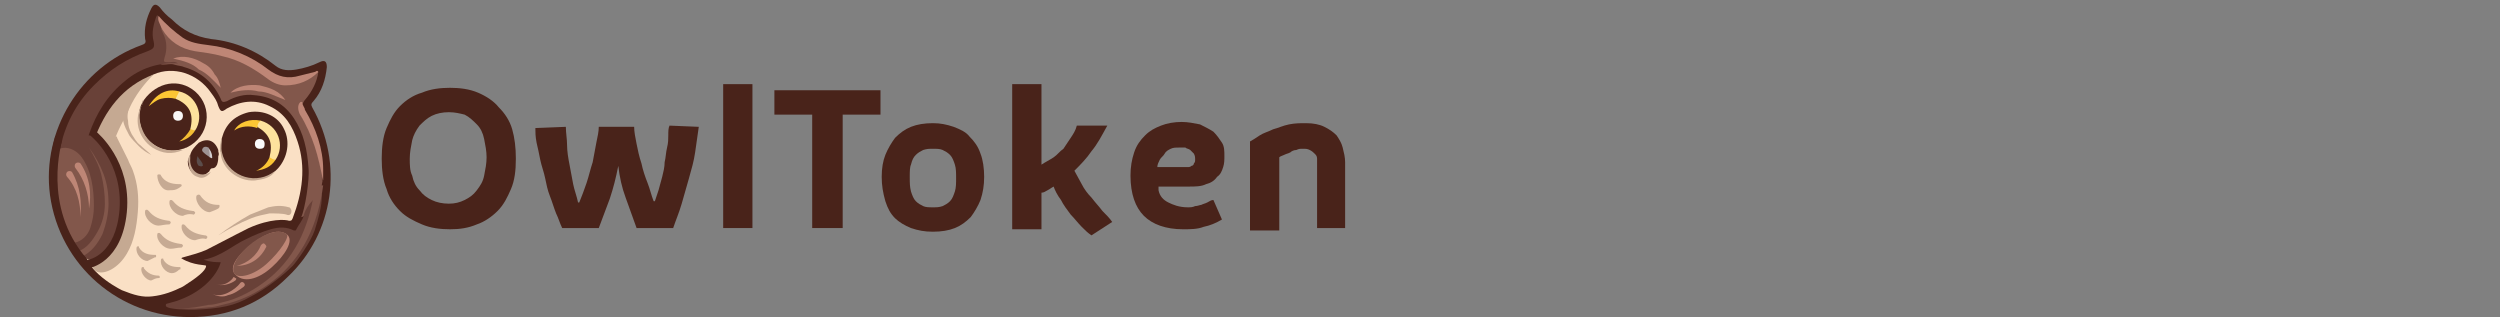 <?xml version="1.0" encoding="utf-8"?>
<!-- Generator: Adobe Illustrator 23.0.2, SVG Export Plug-In . SVG Version: 6.00 Build 0)  -->
<svg version="1.1" id="Layer_1" xmlns="http://www.w3.org/2000/svg" xmlns:xlink="http://www.w3.org/1999/xlink" x="0px" y="0px"
	 viewBox="0 0 205 26" style="enable-background:new 0 0 205 26;" xml:space="preserve">
<rect x="0" y="0" width="205" height="26" fill="#808080" stroke="none"/>
<style type="text/css">
	.st0{fill:#49231A;}
	.st1{fill:#FAE0C5;}
	.st2{fill:#82574B;}
	.st3{fill:#694138;}
	.st4{fill:#C5A992;}
	.st5{fill:#BE8676;}
	.st6{fill:#C4A891;}
	.st7{fill:#C6AA93;}
	.st8{fill:#C4A892;}
	.st9{fill:#FDE29D;}
	.st10{fill:#FCC634;}
	.st11{fill:#F8F7F7;}
	.st12{fill:#F3BD33;}
	.st13{fill:#FBFBFB;}
	.st14{fill:#FAC434;}
	.st15{fill:#9E9394;}
	.st16{fill:#5B4D4B;}
	.st17{fill:#D3CDCD;}
	.st18{fill:none;stroke:#49231A;stroke-width:0.565;stroke-linecap:round;stroke-miterlimit:10;}
	.st19{fill:none;stroke:#49231A;stroke-width:0.518;stroke-linecap:round;stroke-miterlimit:10;}
</style>
<g>
	<g>
		<path class="st0" d="M15.6,26C9.8,26,4.9,21.8,4.1,16C3.4,10.7,6.6,5.5,11.6,3.7c0.3-0.1,0.4-0.2,0.3-0.5
			c-0.1-0.9,0.1-1.7,0.5-2.5c0.2-0.4,0.4-0.4,0.7-0.1c0.3,0.4,0.6,0.7,1,1C15,2.5,16,3,17.3,3.2c2,0.2,3.8,1,5.3,2.2
			c0.5,0.4,1.1,0.4,1.7,0.3c0.6-0.1,1.3-0.3,1.9-0.6c0.4-0.2,0.6-0.1,0.6,0.4c-0.1,1-0.4,2-1.1,2.8c-0.2,0.2-0.2,0.3-0.1,0.5
			c2.6,4.6,1.8,10.3-2,13.9C21.4,24.9,18.7,26,15.6,26z"/>
	</g>
	<g>
		<path class="st1" d="M12.6,6.1c1.6-0.7,3.6-0.1,4.7,1.5c0.3,0.4,0.5,0.7,0.6,1.1c0.2,0.5,0.3,0.5,0.7,0.2c1.1-0.6,2.3-0.8,3.5-0.2
			c1.3,0.6,1.9,1.7,2.3,2.9c0.7,2.1,0.4,4.2-0.4,6.3c-0.1,0.2-0.1,0.2-0.3,0.2c-0.3-0.1-1.5-0.2-3.3,0.6c-1.4,0.7-2.5,1.3-3.5,1.8
			c-1.2,0.5-2.2,0.6-2,0.7c1,0.6,2,0.5,2,0.6c0,0.4-0.8,1-1.9,1.7c-0.8,0.4-1.6,0.7-2.5,0.8c-0.8,0.1-1.5-0.1-2.5-0.5
			c-0.6-0.3-3.5-1.9-3-3.8c0.2-0.9,2.3-4.5,2.1-7.3c0.1-1.9,0.4-2.1,0.4-2.3c0.1-0.9,0.4-0.5,0.8-1.4c0.4-0.9,1-1.7,1.6-2.5
			C12.2,6.4,12.4,6.2,12.6,6.1z"/>
	</g>
	<g>
		<path class="st2" d="M26.1,5.9C26,6.7,25.6,7.5,25,8.2c-0.1,0.1-0.1,0.2-0.2,0.3c-0.3,0.4-0.3,0.6-0.1,1c0.8,1.3,1.3,2.7,1.6,4.2
			c0.1,0.4,0.1,0.7,0.1,1.1c0,0.1,0.1,0,0,0c0,0,0,0,0,0c0.1-0.3-0.2-0.6,0-0.9c0.2,0.6,0,1.1-0.1,1.7c0,0.1,0,0.2,0,0.2
			c-0.3,0.4-1.1,2-1.6,2c0.3-0.6,0.7-3.1,0.6-4c-0.1-1.5-0.4-2.9-1.2-4.1c-0.8-1.2-1.9-1.8-3.3-1.9c-0.7-0.1-1.5,0.1-2.2,0.5
			c-0.3,0.1-0.4,0.1-0.5-0.2c-0.6-1.3-1.6-2.2-3-2.6c-0.2-0.1-0.5-0.1-0.8-0.2c-0.3-0.1-0.6,0-0.9,0c-0.3,0-0.3-0.1-0.3-0.4
			c0-0.1,0.1-0.2,0.1-0.3C13.6,4,13.6,3.5,13.4,3c-0.1-0.2-0.3-0.4-0.2-0.7c0.2-0.2,0.3,0,0.3,0.1c0.8,1.1,1.9,1.6,3.2,1.8
			c1.9,0.2,3.7,0.9,5.2,2c1.3,0.9,2.5,0.9,3.8-0.1C25.8,6,25.9,5.9,26.1,5.9z"/>
	</g>
	<g>
		<path class="st3" d="M13.2,2.2c0,0.2,0.1,0.4,0.2,0.6c0.3,0.6,0.3,1.3,0.1,1.9c-0.1,0.4-0.1,0.4,0.4,0.4c0.2,0,0.4-0.1,0.7,0.1
			c-1.6-0.1-3.1,0.4-4.3,1.4c-1.5,1.2-2.4,2.7-3,4.4c-0.1,0.4-0.3,0.7-0.8,0.9c-0.7,0.3-1.3,0.7-1.8,1.6c0-0.5,0.1-0.8,0.2-1.2
			C5.3,10.3,6.2,8.5,7.7,7c1.3-1.3,2.7-2.2,4.4-2.8c0.5-0.2,0.6-0.3,0.5-0.8c-0.2-0.7,0-1.4,0.2-2c0.1-0.2,0.1-0.2,0.2,0
			C13,1.6,13.3,1.9,13.2,2.2z"/>
	</g>
	<g>
		<path class="st4" d="M12.6,6.1c-0.8,0.8-1.5,1.7-2,2.8c-0.4,0.9-1,1.8-1.3,2.9c-0.1,1.4-0.1,0.5-0.5,0.2c-0.3-0.2-0.6-0.2-1-0.3
			c-0.1,0-0.2,0-0.1-0.2C8.6,9.1,10,7.1,12.6,6.1C12.6,6.1,12.6,6.1,12.6,6.1z"/>
	</g>
	<g>
		<path class="st5" d="M13.2,2.2c-0.1-0.3-0.3-0.5-0.2-0.9c0.6,0.7,1.3,1.3,2,1.8c0.6,0.4,1.3,0.5,2.1,0.6c1.8,0.2,3.5,0.9,4.9,2
			c0.8,0.6,1.6,0.8,2.6,0.5C25,6.1,25.4,6,25.8,5.9c0.1,0,0.2-0.2,0.3,0C25.4,6.6,24.5,7,23.4,7c-0.5,0-1-0.2-1.4-0.5
			c-1.2-0.9-2.4-1.6-3.8-1.9c-0.7-0.2-1.5-0.3-2.2-0.4c-1.2-0.2-2.1-0.8-2.7-1.8C13.3,2.3,13.2,2.3,13.2,2.2z"/>
	</g>
	<g>
		<path class="st3" d="M26.4,15.9c-1.2,0.6-1.5,1.7-1.5,1.8c-0.1,0.4-0.4,0.7-0.6,1.1c0,0.1-0.1,0.1-0.1,0.1c-0.1,0-0.1,0-0.1,0
			c-0.6-0.3-1.2-0.3-1.9-0.1c-0.7,0.2-1.4,0.5-2,0.8c-1.1,0.5-2,1.4-3.5,1.7c0.6,0.2,1,0.2,1.4,0.2c-0.2,0.8-1.2,2.3-3.4,3.1
			c-0.2,0.1-0.7,0.2-1,0.3c-0.1,0-0.1,0.1-0.1,0.1c0,0,0,0.1,0,0.1c0.2,0.3,1.9,0.3,2.3,0.3c2.2-0.1,3.3-0.3,4.7-1.1
			c1.2-0.6,2.6-1.7,3.4-2.5c0.3-0.3,1.5-2,1.8-2.9C26.1,17.9,26.4,17,26.4,15.9z"/>
	</g>
	<g>
		<path class="st5" d="M26.5,13.9c0,0.3,0,0.6,0,0.9c-0.2-0.9-0.4-1.9-0.7-2.8c-0.3-0.9-0.7-1.8-1.2-2.6c-0.2-0.4-0.2-0.8,0-1
			c0,0,0.1-0.1,0.2,0C24.8,8.7,25,8.8,25,9C25.9,10.5,26.5,12.2,26.5,13.9z"/>
	</g>
	<g>
		<path class="st0" d="M11.8,8.2c1.1-1.5,2.9-1.8,4.2-0.7c1.5,1.3,1.2,3.7-0.7,4.6c-0.1,0-0.2,0.1-0.3,0.1c-1.7,0.6-3.3-0.7-3.5-2
			C11.3,9.4,11.4,8.8,11.8,8.2z"/>
	</g>
	<g>
		<path class="st0" d="M18.2,11.3c0.3-1.1,1-1.8,2.2-2.1c1.2-0.2,2.4,0.3,2.9,1.4c0.5,1,0.3,2.3-0.5,3.2c-0.1,0.1-0.1,0.1-0.2,0.2
			c-0.8,0.7-1.7,0.9-2.7,0.5c-1-0.4-1.6-1.1-1.8-2.1C18.1,12,18.1,11.7,18.2,11.3z"/>
	</g>
	<g>
		<path class="st0" d="M15.6,12.7c0.1-0.4,0.4-0.7,0.7-1c0.7-0.4,1.3-0.2,1.6,0.6c0,0,0,0.1,0,0.1c0,0.1,0.1,0.2,0,0.4
			c0,0.2,0,0.4-0.1,0.7c-0.1,0.2-0.2,0.3-0.4,0.3c-0.2,0-0.2,0.3-0.3,0.3c-0.3,0.3-0.7,0.4-1.1,0.2c-0.4-0.2-0.6-0.6-0.6-1.1
			C15.5,13,15.5,12.8,15.6,12.7z"/>
	</g>
	<g>
		<path class="st4" d="M11.8,8.2c-0.4,0.8-0.5,1.6-0.1,2.5c0.5,1.2,1.7,1.8,3,1.6c0.1,0,0.2,0,0.3,0c-0.9,0.4-1.7,0.3-2.5-0.2
			c-1.2-0.8-1.6-2.4-0.8-3.6C11.6,8.3,11.7,8.2,11.8,8.2z"/>
	</g>
	<g>
		<path class="st6" d="M18.2,11.3c0,0.4-0.1,0.8,0,1.2c0.4,1.8,2.5,2.7,4.1,1.7c0.1-0.1,0.2-0.1,0.3-0.2c-0.4,0.6-1,0.7-1.7,0.8
			c-1.4,0.1-2.7-1-2.8-2.2C18.1,12.6,18,11.6,18.2,11.3z"/>
	</g>
	<g>
		<path class="st7" d="M17.2,17.4c-0.6,0-1.2-0.8-1.1-1.3c0-0.1,0.2-0.2,0.3-0.1c0.4,0.6,0.9,0.8,1.5,0.8c0.1,0,0.1,0,0.1,0.1
			c0,0.1,0,0.1-0.1,0.2C17.7,17.2,17.5,17.3,17.2,17.4z"/>
	</g>
	<g>
		<path class="st7" d="M13.9,15.6c-0.6,0.1-1-0.7-1-1.2c0,0,0-0.1,0.1-0.1c0.1,0,0.2,0,0.2,0.1c0.3,0.5,0.8,0.7,1.5,0.7
			c0.1,0,0.2,0,0.2,0.1c0,0.1-0.1,0.1-0.2,0.2C14.4,15.6,14.2,15.6,13.9,15.6z"/>
	</g>
	<g>
		<path class="st7" d="M15,17.7c-0.6,0-1.2-0.7-1.1-1.2c0,0,0-0.1,0.1-0.1c0.1,0,0.1,0,0.2,0.1c0.4,0.5,0.9,0.7,1.6,0.8
			c0.1,0,0.1,0,0.2,0.1c0,0.1,0,0.1-0.1,0.2C15.5,17.5,15.2,17.6,15,17.7z"/>
	</g>
	<g>
		<path class="st7" d="M16,19.7c-0.6,0-1.2-0.7-1.1-1.2c0,0,0-0.1,0.1-0.1c0.1,0,0.1,0,0.2,0.1c0.4,0.5,0.9,0.7,1.6,0.8
			c0.1,0,0.1,0,0.2,0.1c0,0.1,0,0.1-0.1,0.2C16.6,19.5,16.3,19.6,16,19.7z"/>
	</g>
	<g>
		<path class="st7" d="M13,18.5c-0.6,0-1.2-0.7-1.1-1.2c0,0,0-0.1,0.1-0.1c0.1,0,0.1,0,0.2,0.1c0.4,0.5,0.9,0.7,1.6,0.8
			c0.1,0,0.1,0,0.2,0.1c0,0.1,0,0.1-0.1,0.2C13.5,18.4,13.2,18.5,13,18.5z"/>
	</g>
	<g>
		<path class="st7" d="M14,20.4c-0.6,0-1.2-0.7-1.1-1.2c0,0,0-0.1,0.1-0.1c0.1,0,0.1,0,0.2,0.1c0.4,0.5,0.9,0.7,1.6,0.8
			c0.1,0,0.1,0,0.2,0.1c0,0.1,0,0.1-0.1,0.2C14.5,20.3,14.3,20.4,14,20.4z"/>
	</g>
	<g>
		<path class="st7" d="M14.1,22.4c-0.5,0-1-0.6-0.9-1.1c0,0,0-0.1,0.1-0.1c0.1,0,0.1,0,0.1,0.1c0.3,0.5,0.8,0.6,1.3,0.6
			c0.1,0,0.1,0,0.1,0.1c0,0.1,0,0.1-0.1,0.1C14.5,22.3,14.3,22.4,14.1,22.4z"/>
	</g>
	<g>
		<path class="st7" d="M12.1,21.4c-0.5,0-1-0.6-0.9-1.1c0,0,0-0.1,0.1-0.1c0.1,0,0.1,0,0.1,0.1c0.3,0.5,0.8,0.6,1.3,0.6
			c0.1,0,0.1,0,0.1,0.1c0,0.1,0,0.1-0.1,0.1C12.5,21.2,12.3,21.3,12.1,21.4z"/>
	</g>
	<g>
		<path class="st7" d="M12.4,23c-0.4,0-0.9-0.6-0.8-1c0,0,0-0.1,0.1-0.1c0.1,0,0.1,0,0.1,0.1c0.3,0.4,0.7,0.6,1.2,0.6
			c0,0,0.1,0,0.1,0.1c0,0.1,0,0.1-0.1,0.1C12.8,22.8,12.6,22.9,12.4,23z"/>
	</g>
	<g>
		<path class="st8" d="M15.6,12.7c0,0.1,0,0.2,0,0.3c-0.1,0.9,0.7,1.7,1.7,1.1c-0.3,0.4-0.7,0.6-1.1,0.4c-0.4-0.1-0.7-0.5-0.7-1
			C15.4,13.2,15.4,12.9,15.6,12.7z"/>
	</g>
	<g>
		<path class="st9" d="M15.6,10.6c0.3-1.2,0-2-1.2-2.5c0-0.3,0-0.5,0.3-0.6c1.4,0.3,2.1,2,1.3,3.2C15.8,10.8,15.7,10.8,15.6,10.6z"
			/>
	</g>
	<g>
		<path class="st10" d="M14.7,7.5c-0.1,0.2-0.2,0.4-0.3,0.6C14,8,13.6,8,13.2,8.1c-0.4,0.1-0.7,0.4-1,0.6
			C12.8,7.7,13.7,7.2,14.7,7.5z"/>
	</g>
	<g>
		<path class="st11" d="M15,9.5c0,0.3-0.2,0.4-0.4,0.4c-0.3,0-0.4-0.2-0.4-0.4c0-0.3,0.2-0.4,0.4-0.4C14.8,9.1,15,9.2,15,9.5z"/>
	</g>
	<g>
		<path class="st12" d="M15.6,10.6c0.1,0,0.3,0.1,0.4,0.1c-0.3,0.5-0.8,0.8-1.3,0.9C15,11.4,15.4,11,15.6,10.6z"/>
	</g>
	<g>
		<path class="st9" d="M21.4,9.9c1.4,0.4,2,2,1.2,3.2c-0.2,0.1-0.4,0-0.5-0.2c0.3-1.2,0-1.9-1-2.5C21,10.2,21.1,9.9,21.4,9.9z"/>
	</g>
	<g>
		<path class="st10" d="M21.4,9.9c-0.2,0.1-0.3,0.3-0.3,0.6c-0.6-0.2-1.3-0.2-1.9,0.2C19.6,10,20.5,9.7,21.4,9.9z"/>
	</g>
	<g>
		<path class="st13" d="M21.7,11.8c0,0.3-0.1,0.4-0.4,0.4c-0.3,0-0.4-0.2-0.4-0.4c0-0.2,0.1-0.4,0.4-0.4
			C21.5,11.4,21.7,11.5,21.7,11.8z"/>
	</g>
	<g>
		<path class="st14" d="M22.1,12.9c0.2,0.1,0.3,0.2,0.5,0.2c-0.4,0.6-0.9,0.8-1.6,0.9C21.5,13.8,21.9,13.4,22.1,12.9z"/>
	</g>
	<g>
		<path class="st15" d="M17.2,12.9c-0.1-0.1-0.3-0.2-0.4-0.3c-0.1-0.1-0.3-0.2-0.2-0.4c0.1-0.2,0.3-0.2,0.5-0.1
			C17.3,12.4,17.4,12.6,17.2,12.9z"/>
	</g>
	<g>
		<path class="st16" d="M16.2,12.8c0.1,0.2,0.3,0.4,0.4,0.6c0,0.1,0.1,0.2,0,0.2c-0.1,0.1-0.2,0-0.3,0
			C16.1,13.4,16.1,13.1,16.2,12.8z"/>
	</g>
	<g>
		<path class="st4" d="M10.4,20.8c0.6-1,0.8-2.2,0.9-3.4c0.1-1.2,0-2.3-0.4-3.4c-0.1-0.3-0.3-0.6-0.4-0.9c-0.3-0.6-0.6-1.2-0.9-1.8
			c0,0,0,0,0-0.1c0,0-0.1,0-0.1,0C9.1,11.4,9,11.8,9,12.2c0,0.5,0,1,0.1,1.5c0.1,0.3,0.2,0.7,0.4,1c0.2,0.7,0.3,1.4,0.3,2.1
			c0,0.9-0.1,1.8-0.6,2.5c-0.5,0.6-0.8,1.5-1.5,1.7c-0.3,0.1-0.3,1.1,0.3,1.3C8.6,22.5,9.7,22,10.4,20.8z"/>
	</g>
	<g>
		<path class="st17" d="M17.2,12.9c0-0.3,0-0.5-0.1-0.7c0.2,0.2,0.3,0.4,0.3,0.7C17.4,13,17.4,13,17.2,12.9z"/>
	</g>
	<g>
		<path class="st3" d="M4.9,16.8c-0.3-1.4-0.5-3.2,0-4.2c0.1-0.3,0.5-0.7,0.7-0.9c0.2-0.2,0.5-0.3,0.8-0.4c0.4-0.1,1-0.6,2.2,0.5
			c0.8,0.7,1.6,2.3,1.6,3.8c0,3.5-1.1,4.8-1.9,5.4c-0.3,0.2-0.8,0.5-1.2,0.2c-0.3-0.2-0.8-1-1-1.2C5.5,19,5.1,17.9,4.9,16.8z"/>
	</g>
	<g>
		<path class="st0" d="M7.2,22c-0.2,0-0.3-0.1-0.3-0.3c0-0.2,0.1-0.3,0.3-0.4c0.1,0,2.3-0.4,2.6-4.1c0.3-3.9-2.3-6-2.3-6
			c-0.1-0.1-0.2-0.3,0-0.4c0.1-0.1,0.3-0.2,0.4,0c0.1,0.1,2.9,2.4,2.5,6.6C10,21.5,7.4,22,7.2,22C7.2,22,7.2,22,7.2,22z"/>
	</g>
	<g>
		<path class="st2" d="M6.7,12.9c0.8,1.1,1,2.6,1,4c0,0.6-0.1,1.2-0.3,1.8c-0.2,0.6-0.7,1.1-1.3,1.2C5.8,20,5,18.6,5,18.3
			c-0.2-1.8-0.7-3.1-0.7-5C4.3,11.8,5.9,11.8,6.7,12.9z"/>
	</g>
	<g>
		<path class="st2" d="M6.4,20.6C7.1,20.4,7.6,19.7,8,19c0.4-0.7,0.6-1.5,0.6-2.3c0-0.8-0.1-1.6-0.3-2.4c-0.2-0.8-0.6-1.5-1-2.2
			c0.5,0.7,0.9,1.4,1.2,2.2c0.3,0.8,0.4,1.6,0.4,2.4c0,0.8-0.2,1.7-0.5,2.5c-0.4,0.8-0.9,1.5-1.8,1.9L6.4,20.6z"/>
	</g>
	<g>
		<path class="st5" d="M22.3,21.9c-1.1,1-2.4,1.4-3.1,0.5c-0.4-0.6,0.4-1.6,1.6-2.5c1.2-0.9,2.1-1.1,2.7-0.7
			C24.2,19.7,23.3,21,22.3,21.9z"/>
	</g>
	<g>
		<path class="st0" d="M6.8,21.6c-0.1,0-0.2,0-0.2-0.1C2.7,17,4.5,11.4,4.5,11.3c0-0.2,0.2-0.2,0.4-0.2c0.2,0,0.2,0.2,0.2,0.4
			c0,0.1-1.7,5.4,2,9.7c0.1,0.1,0.1,0.3,0,0.4C6.9,21.6,6.9,21.6,6.8,21.6z"/>
	</g>
	<g>
		<path class="st2" d="M21.9,21.6c-1.1,1-2.4,1.3-2.7,0.8s0.3-1.6,1.5-2.5c1.2-0.9,2.3-1.1,2.8-0.7C23.8,19.4,22.9,20.7,21.9,21.6z"
			/>
	</g>
	<g>
		<path class="st2" d="M26.5,15.2c-0.2,1.5-0.6,3-1.3,4.4c-0.7,1.4-1.7,2.6-2.9,3.5c-1.2,0.9-2.6,1.6-4.1,1.9
			c-0.4,0.1-0.7,0.2-1.1,0.2l-1.1,0.1c-0.7,0-1.5,0-2.2,0c0.7,0,1.5,0,2.2-0.1l1.1-0.2c0.4,0,0.7-0.1,1.1-0.2c1.4-0.3,2.8-1.1,3.9-2
			c1.1-0.9,2-2.1,2.6-3.4c0.6-1.3,1-2.8,1.1-4.2L26.5,15.2z"/>
	</g>
	<g>
		<path class="st5" d="M17.4,24.1c0.4,0.2,0.9,0.1,1.3-0.1c0.4-0.2,0.8-0.5,1-0.8c0.1-0.1,0.2-0.1,0.3,0c0.1,0.1,0.1,0.2,0,0.3
			c0,0,0,0,0,0c-0.4,0.3-0.8,0.6-1.3,0.7C18.3,24.4,17.8,24.3,17.4,24.1z"/>
	</g>
	<g>
		<path class="st5" d="M19.4,21.8c0.9-0.2,1.7-0.9,2-1.7c0.1-0.1,0.2-0.2,0.3-0.1c0.1,0.1,0.2,0.2,0.1,0.3c0,0,0,0,0,0l0,0
			C21.3,21.3,20.4,21.8,19.4,21.8z"/>
	</g>
	<g>
		<path class="st5" d="M7.3,17.1c0-1.2-0.4-2.4-1.1-3.3c-0.1-0.1-0.1-0.3,0-0.4c0.1-0.1,0.3-0.1,0.4,0c0,0,0,0,0,0
			C7.4,14.6,7.5,15.9,7.3,17.1z"/>
	</g>
	<g>
		<path class="st5" d="M6.6,17.8c0-1.2-0.3-2.4-1.1-3.3c-0.1-0.1-0.1-0.3,0-0.4s0.3-0.1,0.4,0c0,0,0,0,0,0
			C6.6,15.3,6.7,16.6,6.6,17.8z"/>
	</g>
	<g>
		<path class="st5" d="M17.7,23.3c0.5,0.2,1.1-0.1,1.4-0.5c0-0.1,0.1-0.1,0.2,0c0.1,0,0.1,0.1,0,0.2c0,0,0,0,0,0l0,0
			C18.9,23.3,18.2,23.5,17.7,23.3z"/>
	</g>
	<g>
		<path class="st5" d="M18.9,7.6c0.6-0.6,1.6-0.7,2.4-0.6c0.4,0.1,0.8,0.2,1.2,0.4c0.4,0.2,0.7,0.5,0.9,0.8
			c-0.8-0.3-1.5-0.7-2.2-0.7C20.5,7.3,19.7,7.4,18.9,7.6z"/>
	</g>
	<g>
		<path class="st5" d="M14.2,4.8c0.8-0.3,1.7-0.1,2.5,0.4c0.4,0.2,0.7,0.5,0.9,0.9c0.3,0.3,0.4,0.7,0.5,1.1
			c-0.6-0.6-1.1-1.2-1.8-1.5C15.8,5.2,15.1,5,14.2,4.8z"/>
	</g>
	<g>
		<path class="st4" d="M23.5,17.6c-0.3-0.1-0.9-0.1-1.4-0.1c-0.5,0.1-1,0.2-1.5,0.4c-1,0.4-1.9,0.9-2.7,1.4c0.8-0.6,1.7-1.2,2.6-1.7
			c0.5-0.2,1-0.4,1.5-0.6c0.5-0.1,1-0.2,1.7,0c0.1,0,0.2,0.2,0.2,0.3C23.9,17.6,23.7,17.7,23.5,17.6C23.6,17.7,23.6,17.7,23.5,17.6
			L23.5,17.6z"/>
	</g>
	<g>
		<path class="st4" d="M10.6,8.8c-0.1,0.3-0.2,0.7-0.1,1.1c0,0.4,0.1,0.7,0.3,1.1c0.2,0.3,0.4,0.7,0.7,0.9c0.3,0.3,0.6,0.5,0.9,0.8
			c-0.4-0.2-0.7-0.4-1-0.7c-0.3-0.3-0.6-0.6-0.8-0.9c-0.2-0.4-0.4-0.7-0.5-1.2C9.9,9.5,9.9,9,10,8.6c0-0.2,0.2-0.3,0.4-0.2
			C10.5,8.4,10.6,8.5,10.6,8.8C10.6,8.7,10.6,8.7,10.6,8.8L10.6,8.8z"/>
	</g>
</g>
<g>
	<path class="st0" d="M42.3,13c0,1-0.1,1.8-0.4,2.5c-0.3,0.7-0.6,1.3-1.1,1.8c-0.5,0.5-1.1,0.9-1.7,1.1c-0.7,0.3-1.4,0.4-2.2,0.4
		c-0.8,0-1.6-0.1-2.3-0.4c-0.7-0.3-1.3-0.6-1.8-1.1c-0.5-0.5-0.9-1.1-1.1-1.8c-0.3-0.7-0.4-1.6-0.4-2.5c0-0.9,0.1-1.8,0.4-2.5
		c0.3-0.7,0.6-1.3,1.1-1.8c0.5-0.5,1.1-0.9,1.8-1.1c0.7-0.3,1.5-0.4,2.3-0.4c0.8,0,1.6,0.1,2.3,0.4s1.3,0.7,1.7,1.2
		c0.5,0.5,0.9,1.1,1.1,1.8C42.2,11.3,42.3,12.1,42.3,13z M36.8,9.2c-0.5,0-1,0.1-1.4,0.3c-0.4,0.2-0.7,0.5-1,0.8
		c-0.3,0.4-0.5,0.8-0.6,1.2c-0.1,0.5-0.2,1-0.2,1.5c0,0.5,0,1,0.2,1.4c0.1,0.5,0.3,0.9,0.6,1.2c0.3,0.4,0.6,0.6,1,0.8
		c0.4,0.2,0.9,0.3,1.4,0.3c0.5,0,0.9-0.1,1.3-0.3c0.4-0.2,0.7-0.4,1-0.8s0.5-0.7,0.6-1.2c0.1-0.5,0.2-1,0.2-1.5c0-0.5-0.1-1-0.2-1.5
		c-0.1-0.5-0.3-0.9-0.6-1.2c-0.3-0.3-0.6-0.6-1-0.8C37.7,9.3,37.3,9.2,36.8,9.2z"/>
	<path class="st0" d="M57.3,10.4c-0.1,0.7-0.2,1.4-0.3,2.1c-0.1,0.7-0.3,1.4-0.5,2.1c-0.2,0.7-0.4,1.4-0.6,2.1
		c-0.2,0.7-0.5,1.4-0.7,2h-3c-0.3-0.8-0.6-1.7-0.9-2.5c-0.3-0.8-0.5-1.7-0.6-2.6h0c-0.2,1-0.4,1.8-0.7,2.7c-0.3,0.8-0.6,1.6-0.9,2.4
		h-3c-0.2-0.4-0.3-0.8-0.5-1.2c-0.2-0.5-0.3-0.9-0.5-1.4c-0.2-0.5-0.3-1-0.4-1.5s-0.3-1-0.4-1.5c-0.1-0.5-0.2-1-0.3-1.4
		c-0.1-0.5-0.1-0.9-0.1-1.2l2.5-0.1c0,0.5,0.1,1,0.1,1.5s0.1,1.1,0.2,1.6c0.1,0.5,0.2,1.1,0.3,1.6c0.1,0.5,0.3,1,0.4,1.5h0.1
		c0.2-0.5,0.4-1,0.6-1.6c0.2-0.6,0.3-1.1,0.5-1.7c0.1-0.5,0.2-1.1,0.3-1.6c0.1-0.5,0.2-0.9,0.2-1.3H52c0,0.4,0.1,0.9,0.2,1.4
		c0.1,0.5,0.2,1,0.4,1.6c0.1,0.5,0.3,1.1,0.5,1.6c0.2,0.5,0.3,1,0.5,1.5h0.1c0.1-0.3,0.2-0.6,0.3-0.9c0.1-0.4,0.2-0.7,0.3-1.1
		c0.1-0.4,0.2-0.8,0.2-1.2c0.1-0.4,0.1-0.8,0.2-1.2c0.1-0.4,0.1-0.7,0.1-1c0-0.3,0-0.6,0.1-0.8L57.3,10.4z"/>
	<path class="st0" d="M59.3,18.7V6.9h2.4v11.8H59.3z"/>
	<path class="st0" d="M63.5,9.4v-2h8.7v2h-3.1v9.3h-2.5V9.4H63.5z"/>
	<path class="st0" d="M72.3,14.5c0-0.7,0.1-1.3,0.3-1.8c0.2-0.5,0.5-1,0.8-1.4c0.4-0.4,0.8-0.7,1.3-0.9s1.1-0.3,1.8-0.3
		c0.6,0,1.1,0.1,1.7,0.3c0.5,0.2,1,0.4,1.3,0.8c0.4,0.4,0.7,0.8,0.9,1.4c0.2,0.5,0.3,1.2,0.3,1.9c0,0.7-0.1,1.3-0.3,1.9
		c-0.2,0.5-0.5,1-0.8,1.4c-0.4,0.4-0.8,0.7-1.3,0.9c-0.5,0.2-1.1,0.3-1.8,0.3c-0.7,0-1.2-0.1-1.8-0.3c-0.5-0.2-1-0.5-1.3-0.8
		c-0.4-0.4-0.6-0.8-0.8-1.4C72.4,15.8,72.3,15.2,72.3,14.5z M74.6,14.5c0,0.5,0,0.8,0.1,1.2c0.1,0.3,0.2,0.6,0.4,0.8
		c0.2,0.2,0.4,0.3,0.6,0.4c0.2,0.1,0.5,0.1,0.8,0.1s0.5,0,0.8-0.1c0.2-0.1,0.4-0.2,0.6-0.4c0.2-0.2,0.3-0.5,0.4-0.8
		c0.1-0.3,0.1-0.7,0.1-1.1c0-0.4,0-0.8-0.1-1.1c-0.1-0.3-0.2-0.6-0.4-0.8c-0.2-0.2-0.4-0.3-0.6-0.4c-0.2-0.1-0.5-0.1-0.8-0.1
		c-0.3,0-0.5,0-0.8,0.1c-0.2,0.1-0.4,0.2-0.6,0.4c-0.2,0.2-0.3,0.4-0.4,0.8C74.6,13.7,74.6,14.1,74.6,14.5z"/>
	<path class="st0" d="M89.5,12.4c-0.4,0.6-0.9,1.1-1.4,1.6c0.2,0.4,0.4,0.7,0.6,1.1c0.2,0.4,0.5,0.8,0.8,1.1
		c0.3,0.4,0.6,0.7,0.9,1.1c0.3,0.3,0.6,0.6,0.8,0.9l-1.7,1.1c-0.3-0.2-0.5-0.4-0.8-0.7c-0.3-0.3-0.6-0.7-0.9-1
		c-0.3-0.4-0.6-0.8-0.8-1.2c-0.3-0.4-0.5-0.8-0.6-1.1c-0.2,0.1-0.3,0.2-0.5,0.3c-0.2,0.1-0.3,0.2-0.5,0.2v3h-2.4V6.9h2.4v6.6
		c0.3-0.2,0.7-0.4,1-0.6c0.3-0.2,0.5-0.5,0.8-0.7c0.2-0.3,0.4-0.6,0.6-0.9c0.2-0.3,0.4-0.6,0.5-1h2.5C90.3,11.2,90,11.8,89.5,12.4z"
		/>
	<path class="st0" d="M95,15.6c0.1,0.5,0.4,0.8,0.8,1c0.4,0.2,0.9,0.4,1.6,0.4c0.2,0,0.4,0,0.6-0.1c0.2,0,0.4-0.1,0.5-0.1
		c0.2-0.1,0.3-0.1,0.5-0.2c0.2-0.1,0.3-0.2,0.5-0.2l0.7,1.6c-0.5,0.3-1,0.5-1.5,0.6c-0.5,0.2-1.1,0.2-1.7,0.2
		c-1.4,0-2.5-0.4-3.2-1.1c-0.7-0.7-1.1-1.8-1.1-3.3c0-0.7,0.1-1.3,0.3-1.9s0.5-1,0.9-1.4c0.4-0.4,0.8-0.6,1.3-0.8
		c0.5-0.2,1.1-0.3,1.7-0.3c0.5,0,1,0.1,1.5,0.2c0.4,0.2,0.8,0.4,1.1,0.6c0.3,0.3,0.5,0.6,0.7,0.9c0.2,0.3,0.2,0.7,0.2,1.1
		c0,0.3,0,0.6-0.1,0.9c-0.1,0.3-0.2,0.6-0.5,0.8c-0.2,0.3-0.5,0.5-0.9,0.6c-0.4,0.2-0.9,0.2-1.5,0.2H95z M96.7,12.1
		c-0.3,0-0.5,0-0.7,0.1c-0.2,0.1-0.4,0.2-0.5,0.4c-0.1,0.2-0.3,0.3-0.4,0.5c-0.1,0.2-0.2,0.4-0.2,0.6h2c0.2,0,0.3,0,0.5,0
		c0.1,0,0.2,0,0.3-0.1c0.1,0,0.2-0.1,0.2-0.2c0.1-0.1,0.1-0.2,0.1-0.3c0-0.2,0-0.3-0.1-0.5c-0.1-0.1-0.2-0.2-0.3-0.3
		c-0.1-0.1-0.3-0.1-0.4-0.2C97,12.1,96.9,12.1,96.7,12.1z"/>
	<path class="st0" d="M102.5,11.6c0.2-0.1,0.5-0.3,0.8-0.5c0.3-0.2,0.7-0.3,1.1-0.5c0.4-0.1,0.8-0.3,1.3-0.4
		c0.5-0.1,0.9-0.1,1.4-0.1c0.6,0,1.1,0.1,1.5,0.3c0.4,0.2,0.7,0.4,1,0.7c0.2,0.3,0.4,0.6,0.5,1c0.1,0.4,0.2,0.8,0.2,1.2v5.4H108
		v-5.2c0-0.2,0-0.3,0-0.5c0-0.2-0.1-0.3-0.2-0.4c-0.1-0.1-0.2-0.2-0.4-0.3c-0.2-0.1-0.3-0.1-0.6-0.1c-0.2,0-0.3,0-0.5,0.1
		c-0.2,0-0.4,0.1-0.5,0.2c-0.2,0.1-0.3,0.1-0.5,0.2s-0.3,0.1-0.4,0.2v6h-2.4V11.6z"/>
</g>
</svg>
